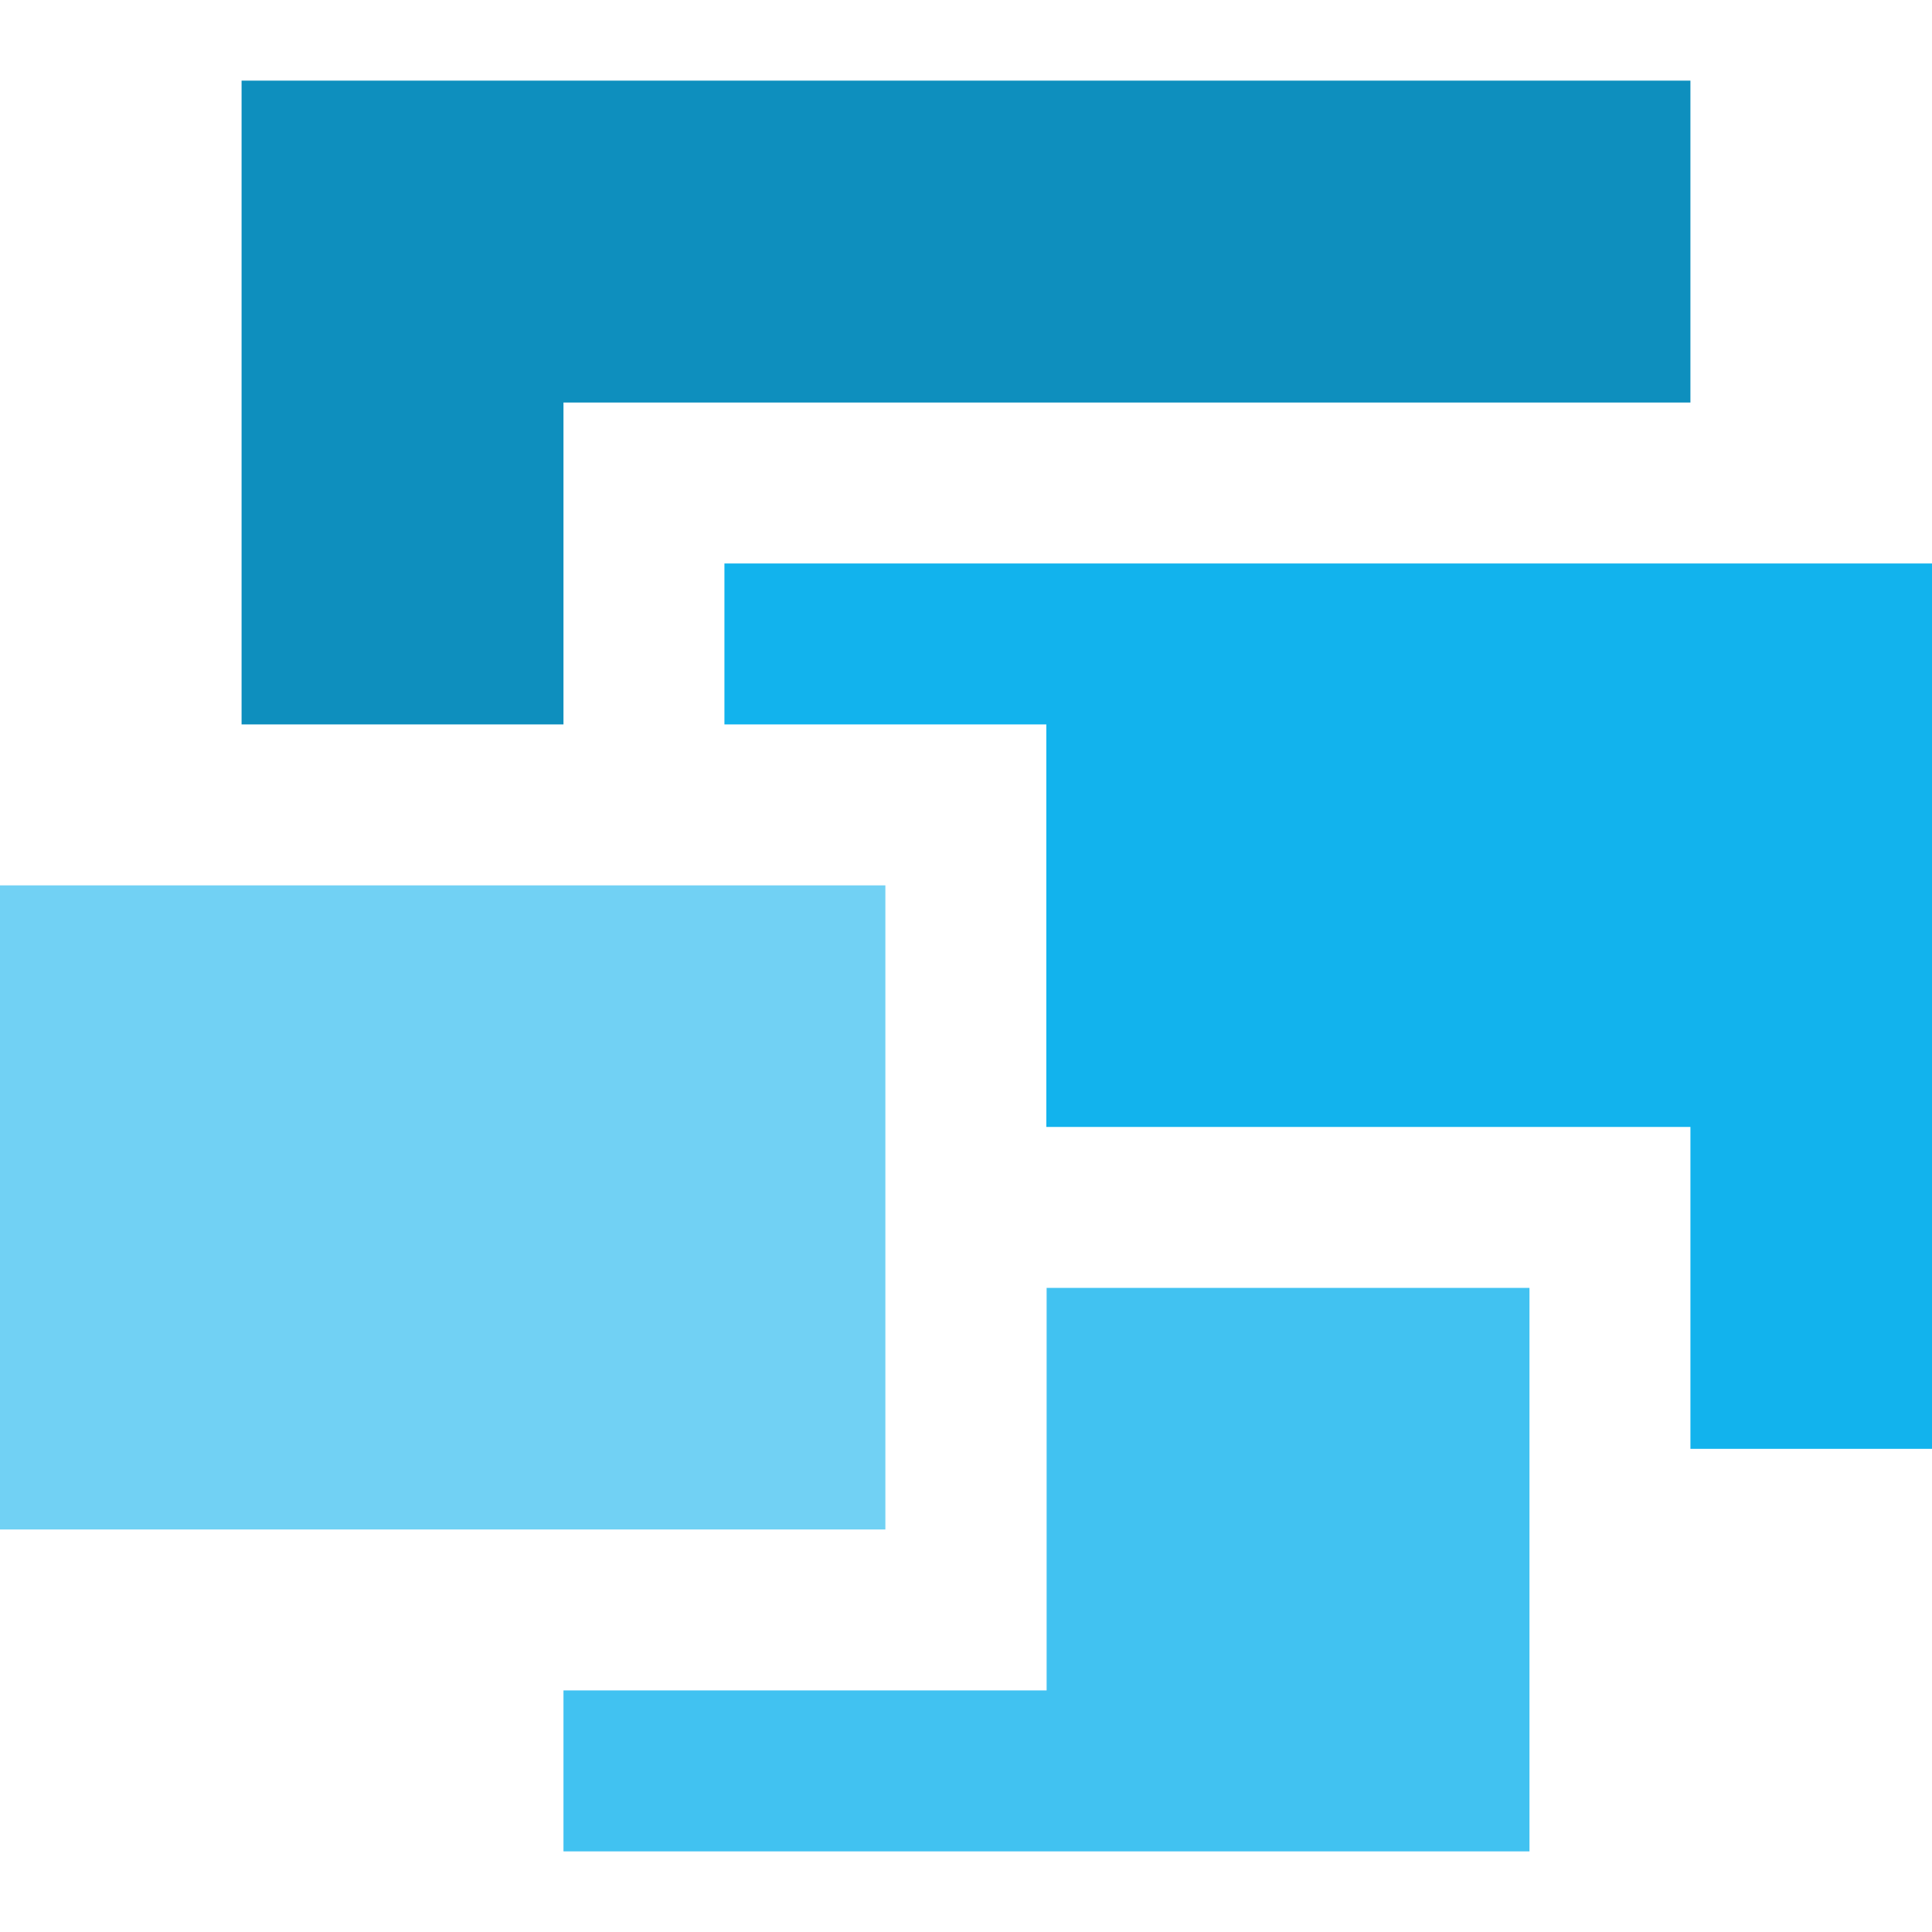 <?xml version="1.0" encoding="UTF-8" standalone="no"?>
<!-- Created with Inkscape (http://www.inkscape.org/) -->

<svg
   width="24"
   height="24"
   viewBox="0 0 6.35 6.35"
   version="1.1"
   id="svg5526"
   inkscape:version="1.3.2 (091e20e, 2023-11-25, custom)"
   sodipodi:docname="sizes.svg"
   inkscape:export-filename="..\png48\icon.png"
   inkscape:export-xdpi="192"
   inkscape:export-ydpi="192"
   xmlns:inkscape="http://www.inkscape.org/namespaces/inkscape"
   xmlns:sodipodi="http://sodipodi.sourceforge.net/DTD/sodipodi-0.dtd"
   xmlns="http://www.w3.org/2000/svg"
   xmlns:svg="http://www.w3.org/2000/svg">
  <sodipodi:namedview
     id="namedview5528"
     pagecolor="#e2e2e2"
     bordercolor="#000000"
     borderopacity="0.25"
     inkscape:showpageshadow="2"
     inkscape:pageopacity="0"
     inkscape:pagecheckerboard="0"
     inkscape:deskcolor="#d1d1d1"
     inkscape:document-units="px"
     showgrid="true"
     showguides="true"
     inkscape:zoom="29.276992"
     inkscape:cx="12.74038"
     inkscape:cy="15.524136"
     inkscape:window-width="2560"
     inkscape:window-height="1417"
     inkscape:window-x="-8"
     inkscape:window-y="-8"
     inkscape:window-maximized="1"
     inkscape:current-layer="g9"
     inkscape:lockguides="true">
    <inkscape:grid
       type="xygrid"
       id="grid6010"
       empspacing="1"
       originx="0.265"
       originy="0.265"
       spacingx="0.265"
       spacingy="0.265"
       enabled="true"
       visible="true"
       units="px" />
    <sodipodi:guide
       position="-3.44,5.821"
       orientation="0,-1"
       id="guide6012"
       inkscape:locked="true" />
    <sodipodi:guide
       position="2.778,0.529"
       orientation="0,-1"
       id="guide6014"
       inkscape:locked="true" />
    <sodipodi:guide
       position="0.529,6.482"
       orientation="1,0"
       id="guide6016"
       inkscape:locked="true" />
    <sodipodi:guide
       position="5.821,5.953"
       orientation="1,0"
       id="guide6018"
       inkscape:locked="true" />
    <sodipodi:guide
       position="-0.397,3.175"
       orientation="0,-1"
       id="guide6020"
       inkscape:locked="true" />
    <sodipodi:guide
       position="3.175,9.26"
       orientation="1,0"
       id="guide6022"
       inkscape:locked="true" />
  </sodipodi:namedview>
  <defs
     id="defs5523">
    <linearGradient
       id="linearGradient4183"
       inkscape:swatch="solid">
      <stop
         style="stop-color:#000000;stop-opacity:1;"
         offset="0"
         id="stop4181" />
    </linearGradient>
  </defs>
  <g
     inkscape:groupmode="layer"
     id="layer2"
     inkscape:label="Ebene 2"
     style="display:none">
    <path
       style="fill:#be960e;fill-opacity:1;stroke-width:4.233;stroke-linejoin:bevel;paint-order:markers fill stroke"
       d="M 0.794,2.646 V 0.265 H 5.556 V 1.587 H 2.117 V 2.646 H 0.794"
       id="path4" />
    <path
       style="fill:#edba12;fill-opacity:1;stroke-width:4.233;stroke-linejoin:bevel;paint-order:markers fill stroke"
       d="m 2.381,2.646 v -0.794 H 6.35 V 4.498 H 5.292 V 3.704 H 3.175 l -3e-7,-1.058 H 2.381"
       id="path5" />
    <path
       style="fill:#f1c841;fill-opacity:1;stroke-width:4.233;stroke-linejoin:bevel;paint-order:markers fill stroke"
       d="M 1.852,5.292 H 3.175 l -3e-7,-1.323 H 5.027 V 6.085 H 1.852 Z"
       id="path6" />
    <rect
       style="fill:#f4d671;fill-opacity:1;stroke-width:4.233;stroke-linejoin:bevel;paint-order:markers fill stroke"
       id="rect6"
       width="2.91"
       height="2.117"
       x="0"
       y="2.91" />
  </g>
  <g
     inkscape:groupmode="layer"
     id="g9"
     inkscape:label="Ebene 2 Kopie">
    <path
       style="fill:#0e8fbe;fill-opacity:1;stroke-width:4.233;stroke-linejoin:bevel;paint-order:markers fill stroke"
       d="M 0.794,0.265 H 5.556 V 1.323 H 1.852 V 2.381 H 0.794 Z"
       id="path7"
       sodipodi:nodetypes="ccccccc" />
    <path
       style="fill:#12b3ed;fill-opacity:1;stroke-width:4.233;stroke-linejoin:bevel;paint-order:markers fill stroke"
       d="m 2.381,1.852 h 3.969 l 2e-7,2.91 -0.794,1e-7 -2e-7,-1.058 -2.117,-10e-8 -10e-8,-1.323 H 2.381 Z"
       id="path8"
       sodipodi:nodetypes="ccccccccc" />
    <path
       style="fill:#41c2f1;fill-opacity:1;stroke-width:4.233;stroke-linejoin:bevel;paint-order:markers fill stroke"
       d="m 1.852,5.556 1.588,1e-7 V 4.233 l 1.587,-10e-8 -10e-8,1.852 H 1.852 Z"
       id="path9"
       sodipodi:nodetypes="ccccccc" />
    <rect
       style="fill:#71d1f4;fill-opacity:1;stroke-width:4.233;stroke-linejoin:bevel;paint-order:markers fill stroke"
       id="rect9"
       width="2.91"
       height="2.117"
       x="0"
       y="2.91" />
  </g>
  <g
     inkscape:label="Ebene 1"
     inkscape:groupmode="layer"
     id="layer1"
     transform="matrix(1.27,0,0,1.27,-3.587,0.543)"
     style="display:none">
    <rect
       style="fill:#cc0000;stroke-width:3.334;stroke-linejoin:bevel;paint-order:markers fill stroke"
       id="rect1"
       width="3.75"
       height="2.5"
       x="3.45"
       y="-0.219" />
    <rect
       style="fill:#73d216;stroke-width:3.334;stroke-linejoin:bevel;paint-order:markers fill stroke"
       id="rect2"
       width="3.125"
       height="2.084"
       x="4.7"
       y="1.031" />
    <rect
       style="fill:#3465a4;stroke-width:3.334;stroke-linejoin:bevel;paint-order:markers fill stroke"
       id="rect3"
       width="2.5"
       height="1.667"
       x="4.283"
       y="2.698" />
    <rect
       style="fill:#fcaf3e;stroke-width:3.334;stroke-linejoin:bevel;paint-order:markers fill stroke"
       id="rect4"
       width="2.292"
       height="1.667"
       x="2.824"
       y="1.864" />
  </g>
</svg>
